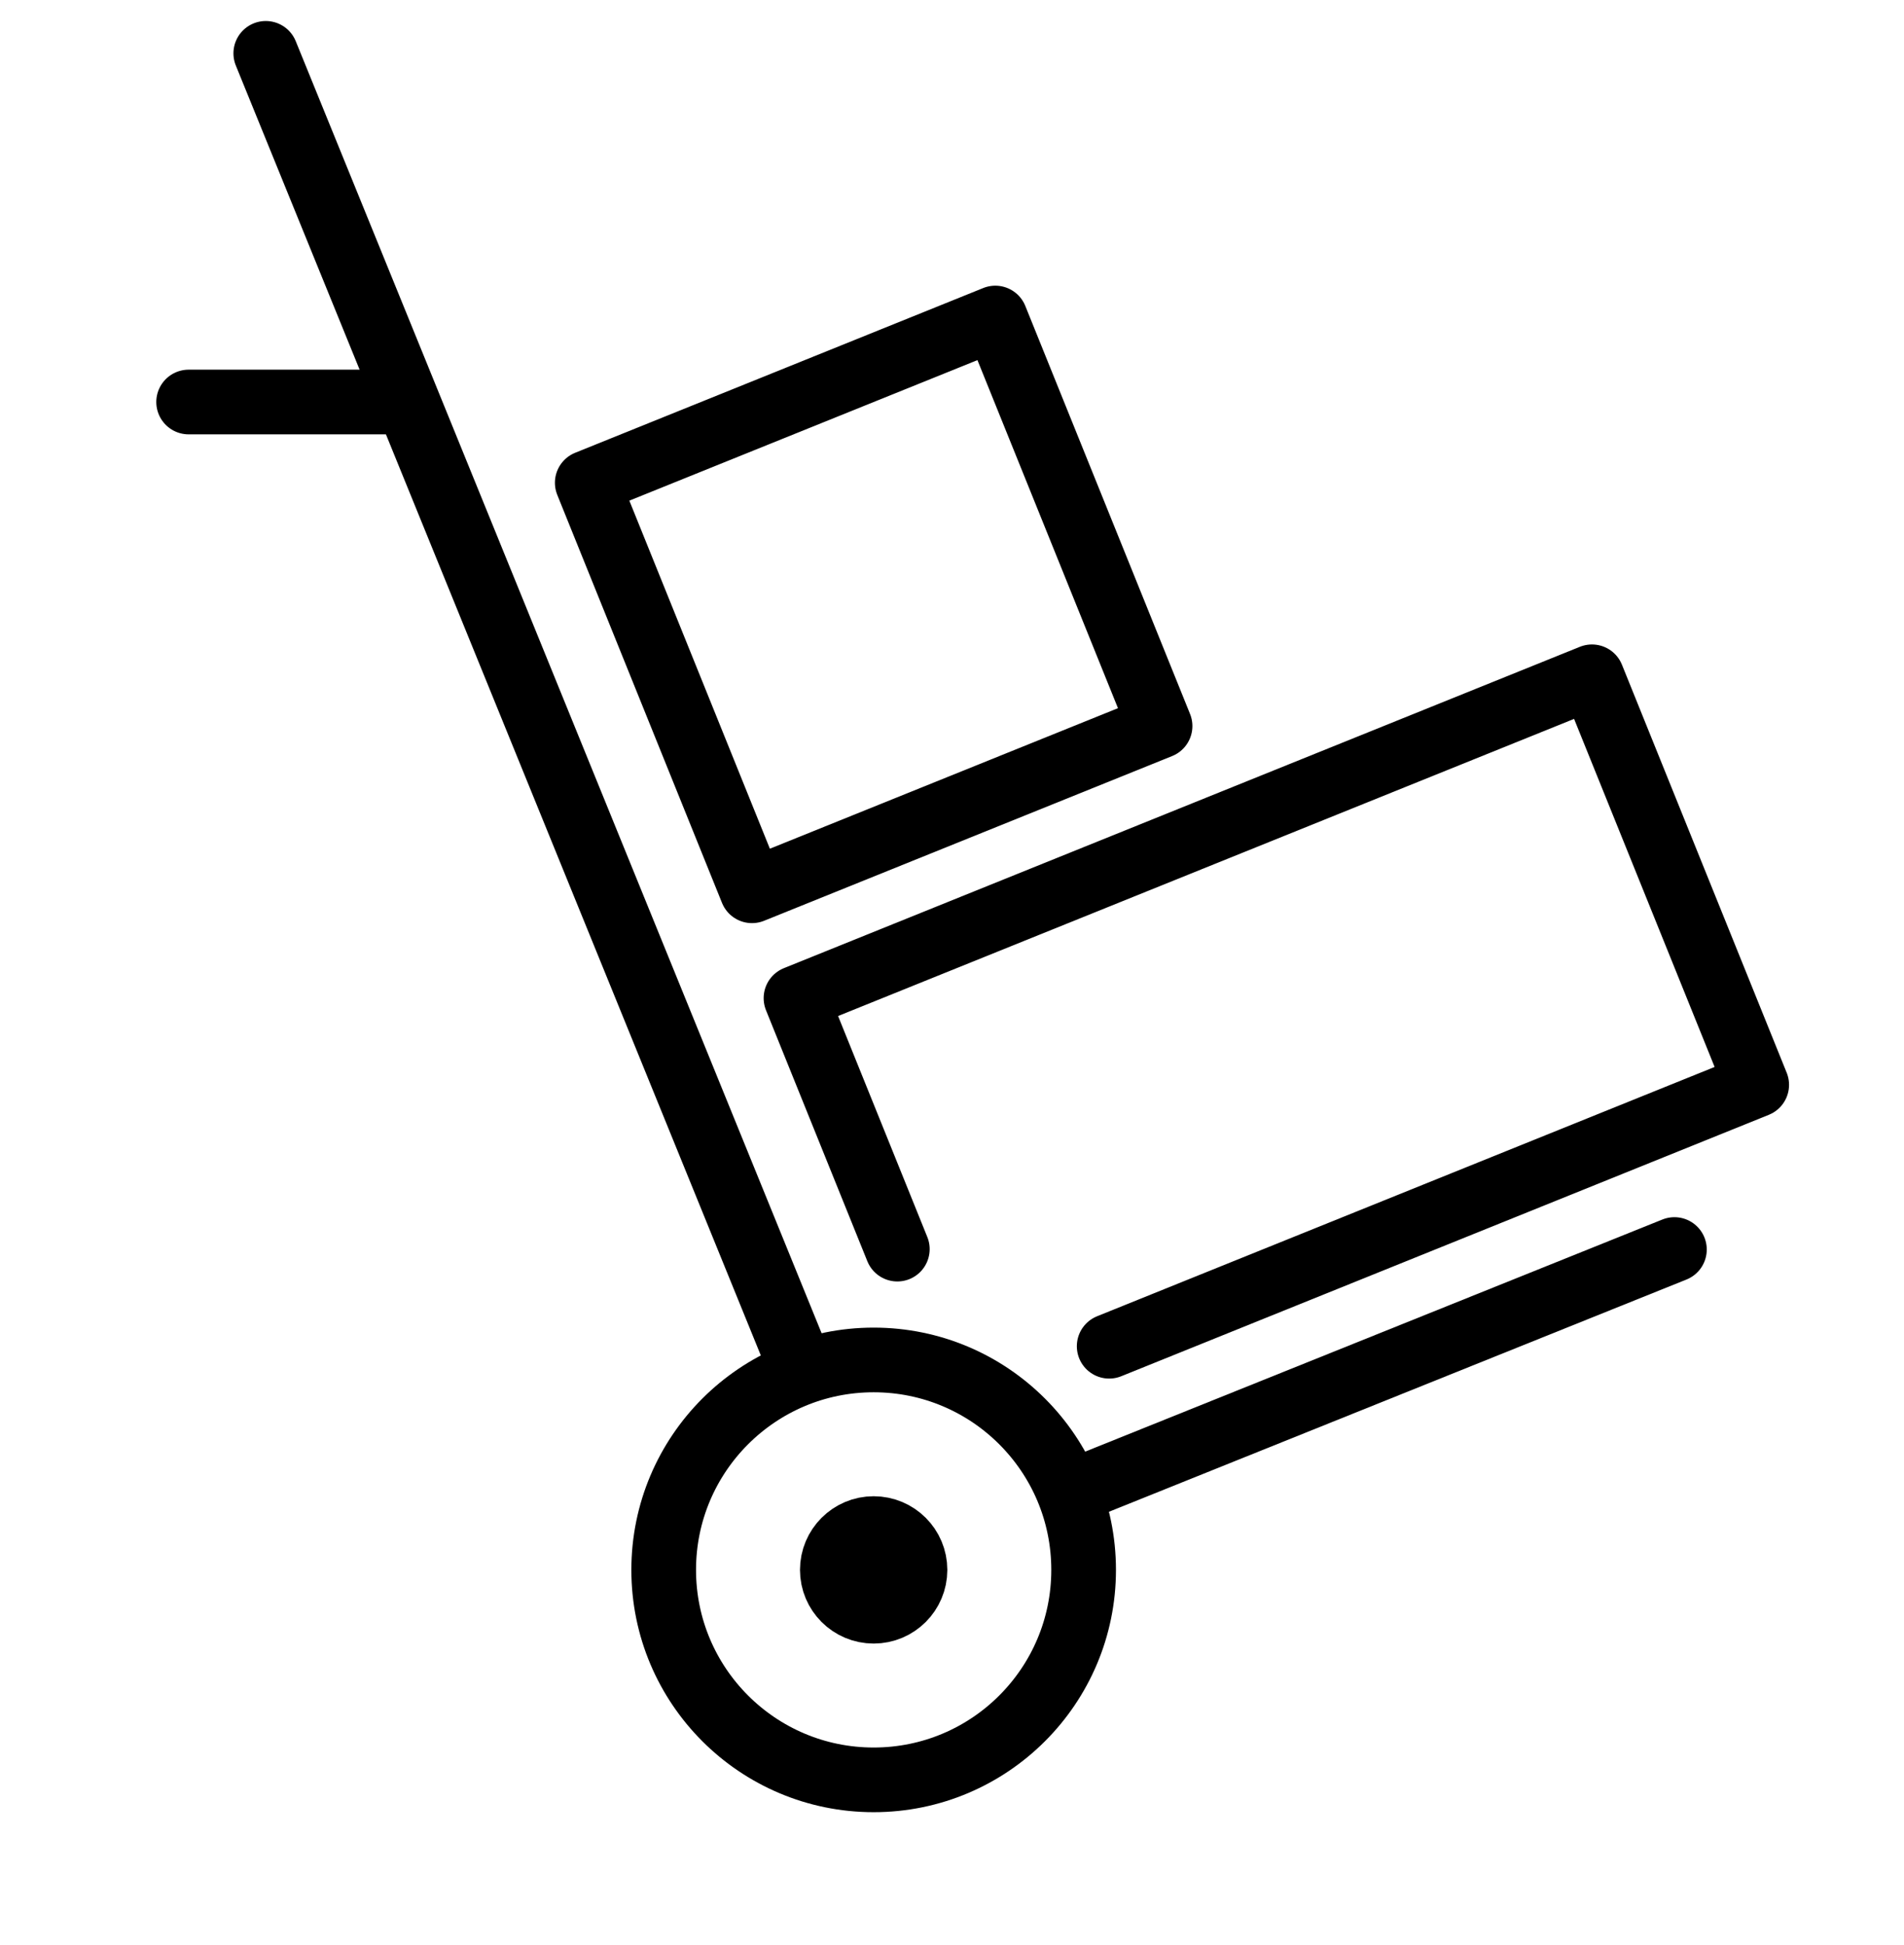 <?xml version="1.0" encoding="UTF-8" standalone="no"?><!DOCTYPE svg PUBLIC "-//W3C//DTD SVG 1.1//EN" "http://www.w3.org/Graphics/SVG/1.1/DTD/svg11.dtd"><svg width="100%" height="100%" viewBox="0 0 184 188" version="1.1" xmlns="http://www.w3.org/2000/svg" xmlns:xlink="http://www.w3.org/1999/xlink" xml:space="preserve" xmlns:serif="http://www.serif.com/" style="fill-rule:evenodd;clip-rule:evenodd;stroke-linecap:round;stroke-linejoin:round;stroke-miterlimit:1.5;"><g><path d="M25.684,5.155l51.364,126.208" style="fill:none;stroke:#000;stroke-width:6.25px;"/><path d="M18.228,38.852l20.023,0" style="fill:none;stroke:#000;stroke-width:6.25px;"/><path d="M96.186,30.736l-39.435,15.921l15.921,39.434l39.435,-15.921l-15.921,-39.434Z" style="fill:none;stroke:#000;stroke-width:6.25px;"/><path d="M86.717,120.722l-9.794,-24.257l76.922,-31.056l15.921,39.435l-62.577,25.264" style="fill:none;stroke:#000;stroke-width:6.25px;"/><circle cx="84.429" cy="151.723" r="20.291" style="fill:none;stroke:#000;stroke-width:6.25px;"/><path d="M104.72,143.721l57.094,-22.961" style="fill:none;stroke:#000;stroke-width:6.25px;"/><circle cx="84.429" cy="151.723" r="3.994" style="stroke:#000;stroke-width:6.25px;"/></g></svg>